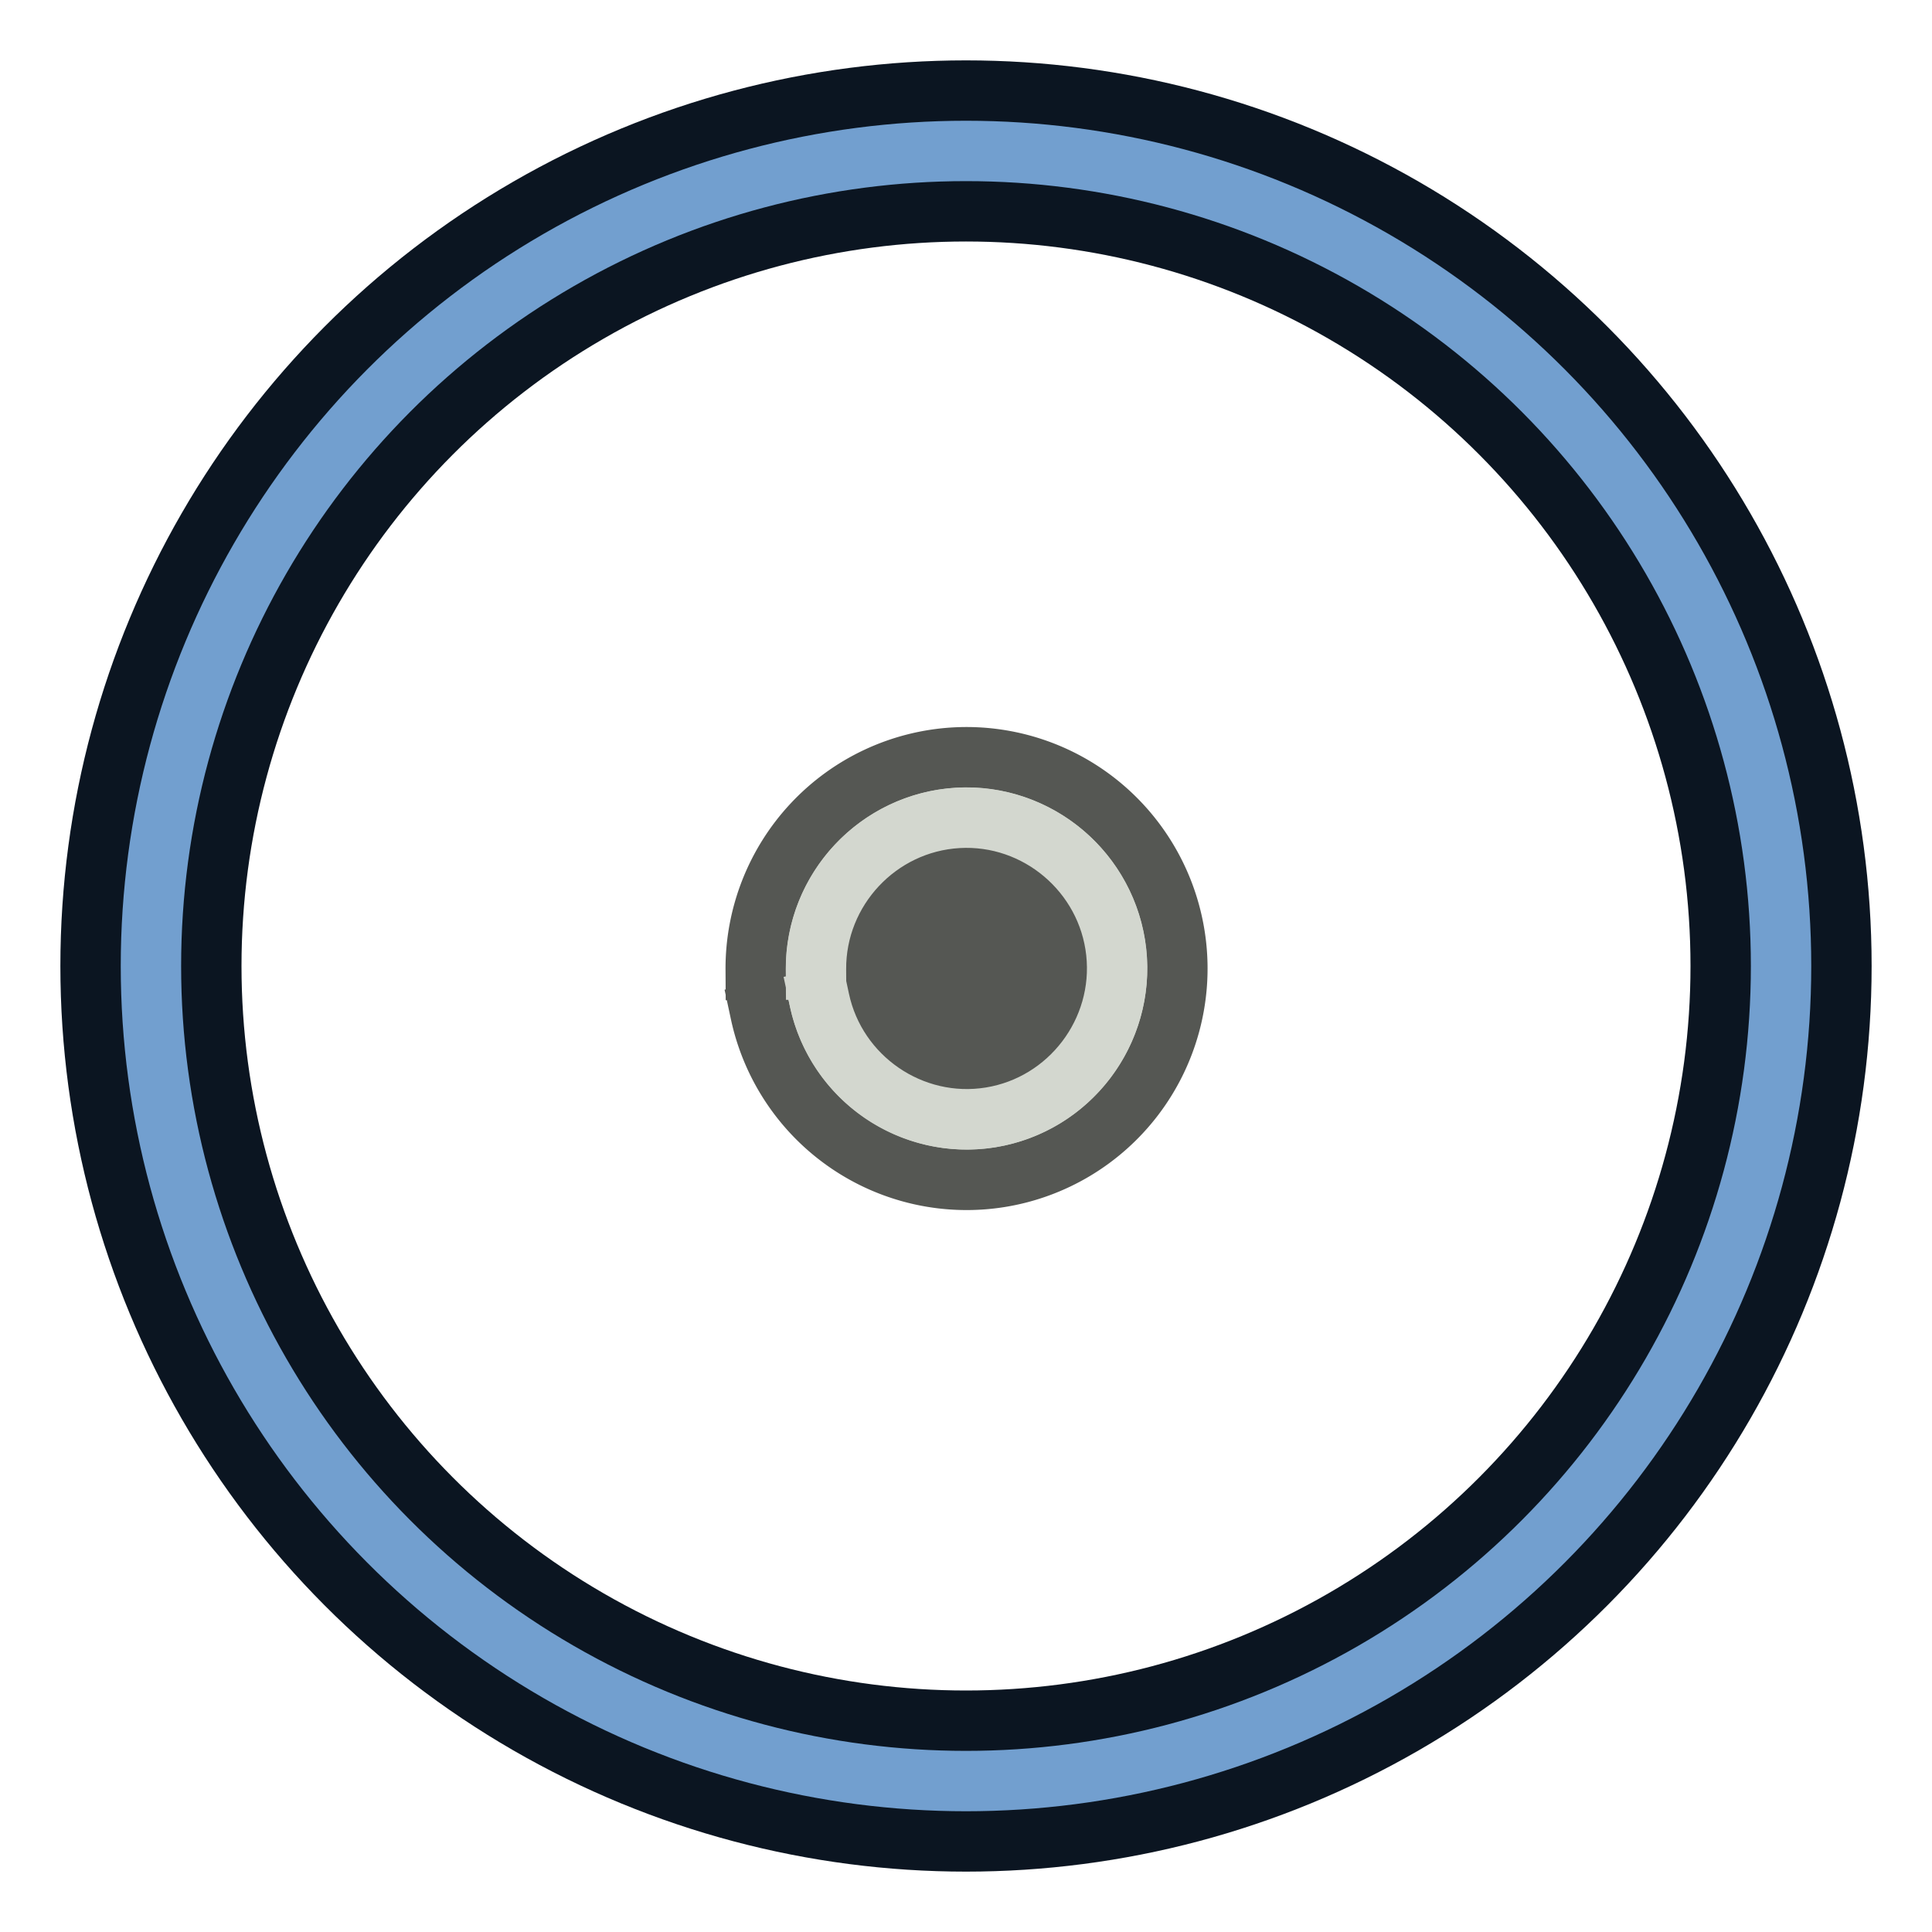 <?xml version="1.0" encoding="UTF-8" standalone="no"?>
<svg
   id="svg3085"
   height="64"
   width="64"
   version="1.1"
   xmlns:xlink="http://www.w3.org/1999/xlink"
   xmlns="http://www.w3.org/2000/svg"
   xmlns:svg="http://www.w3.org/2000/svg"
   xmlns:rdf="http://www.w3.org/1999/02/22-rdf-syntax-ns#"
   xmlns:cc="http://creativecommons.org/ns#"
   xmlns:dc="http://purl.org/dc/elements/1.1/">
  <defs
     id="defs3087">
    <linearGradient
       id="linearGradient3836-0">
      <stop
         style="stop-color:#c4a000;stop-opacity:1;"
         offset="0"
         id="stop5008" />
      <stop
         style="stop-color:#fce94f;stop-opacity:1;"
         offset="1"
         id="stop5010" />
    </linearGradient>
    <linearGradient
       id="linearGradient7597">
      <stop
         offset="0"
         style="stop-color:#000003;stop-opacity:1"
         id="stop7599" />
      <stop
         offset="1"
         style="stop-color:#000003;stop-opacity:0"
         id="stop7601" />
    </linearGradient>
    <linearGradient
       id="linearGradient3893">
      <stop
         offset="0"
         style="stop-color:#ffffff;stop-opacity:1"
         id="stop3895" />
      <stop
         offset="1"
         style="stop-color:#ffffff;stop-opacity:0"
         id="stop3897" />
    </linearGradient>
    <linearGradient
       gradientUnits="userSpaceOnUse"
       xlink:href="#linearGradient7597"
       id="linearGradient7603"
       y2="22.299"
       x2="34.136"
       y1="22.299"
       x1="15.715" />
    <linearGradient
       id="linearGradient3836-0-3">
      <stop
         id="stop3838-2"
         offset="0"
         style="stop-color:#c4a000;stop-opacity:1;" />
      <stop
         id="stop3840-5"
         offset="1"
         style="stop-color:#fce94f;stop-opacity:1;" />
    </linearGradient>
    <linearGradient
       xlink:href="#linearGradient3836-0"
       id="linearGradient3801-1"
       gradientUnits="userSpaceOnUse"
       x1="-18"
       y1="18"
       x2="-22"
       y2="5" />
    <linearGradient
       id="linearGradient5062">
      <stop
         id="stop5058"
         offset="0"
         style="stop-color:#729fcf;stop-opacity:1" />
      <stop
         id="stop5060"
         offset="1"
         style="stop-color:#204a87;stop-opacity:1" />
    </linearGradient>
    <linearGradient
       gradientTransform="matrix(1.078,0,0,1.081,-77.236,-7.705)"
       gradientUnits="userSpaceOnUse"
       y2="32.203"
       x2="55.458"
       y1="25.211"
       x1="31.455"
       id="linearGradient869"
       xlink:href="#linearGradient5062" />
  </defs>
  <circle
     style="display:inline;fill:none;stroke:#0b1521;stroke-width:6;stroke-linecap:square;stroke-linejoin:round;stroke-dasharray:none;paint-order:fill markers stroke"
     id="path1"
     cx="32"
     cy="32"
     r="27" />
  <circle
     style="display:inline;fill:none;stroke:#729fcf;stroke-width:2;stroke-linecap:square;stroke-linejoin:round;stroke-dasharray:none;paint-order:fill markers stroke"
     id="circle1"
     cx="32"
     cy="32"
     r="27" />
  <g
     id="g6"
     transform="matrix(4.107,0,0,4.115,-2.754,-1155.233)"
     style="display:inline;stroke-width:1">
    <path
       d="m 6.766,288.544 a 1.701,1.701 0 0 1 1.603,-1.708 1.701,1.701 0 0 1 1.788,1.513 1.701,1.701 0 0 1 -1.419,1.864 1.701,1.701 0 0 1 -1.934,-1.322"
       id="path1738-3-8"
       style="display:inline;opacity:1;fill:#d3d7cf;fill-opacity:1;fill-rule:nonzero;stroke:#555753;stroke-width:0.487;stroke-linecap:square;stroke-linejoin:bevel;stroke-miterlimit:4;stroke-dasharray:none;stroke-dashoffset:0;stroke-opacity:1" />
    <path
       d="m 7.252,288.541 c -0.004,-0.643 0.502,-1.183 1.145,-1.22 0.642,-0.037 1.207,0.441 1.277,1.08 0.07,0.64 -0.378,1.228 -1.013,1.331 -0.635,0.103 -1.246,-0.315 -1.381,-0.944"
       id="path2"
       style="display:inline;opacity:1;fill:#555753;fill-opacity:1;fill-rule:nonzero;stroke:#d3d7cf;stroke-width:0.487;stroke-linecap:square;stroke-linejoin:bevel;stroke-miterlimit:4;stroke-dasharray:none;stroke-dashoffset:0;stroke-opacity:1" />
  </g>
</svg>
